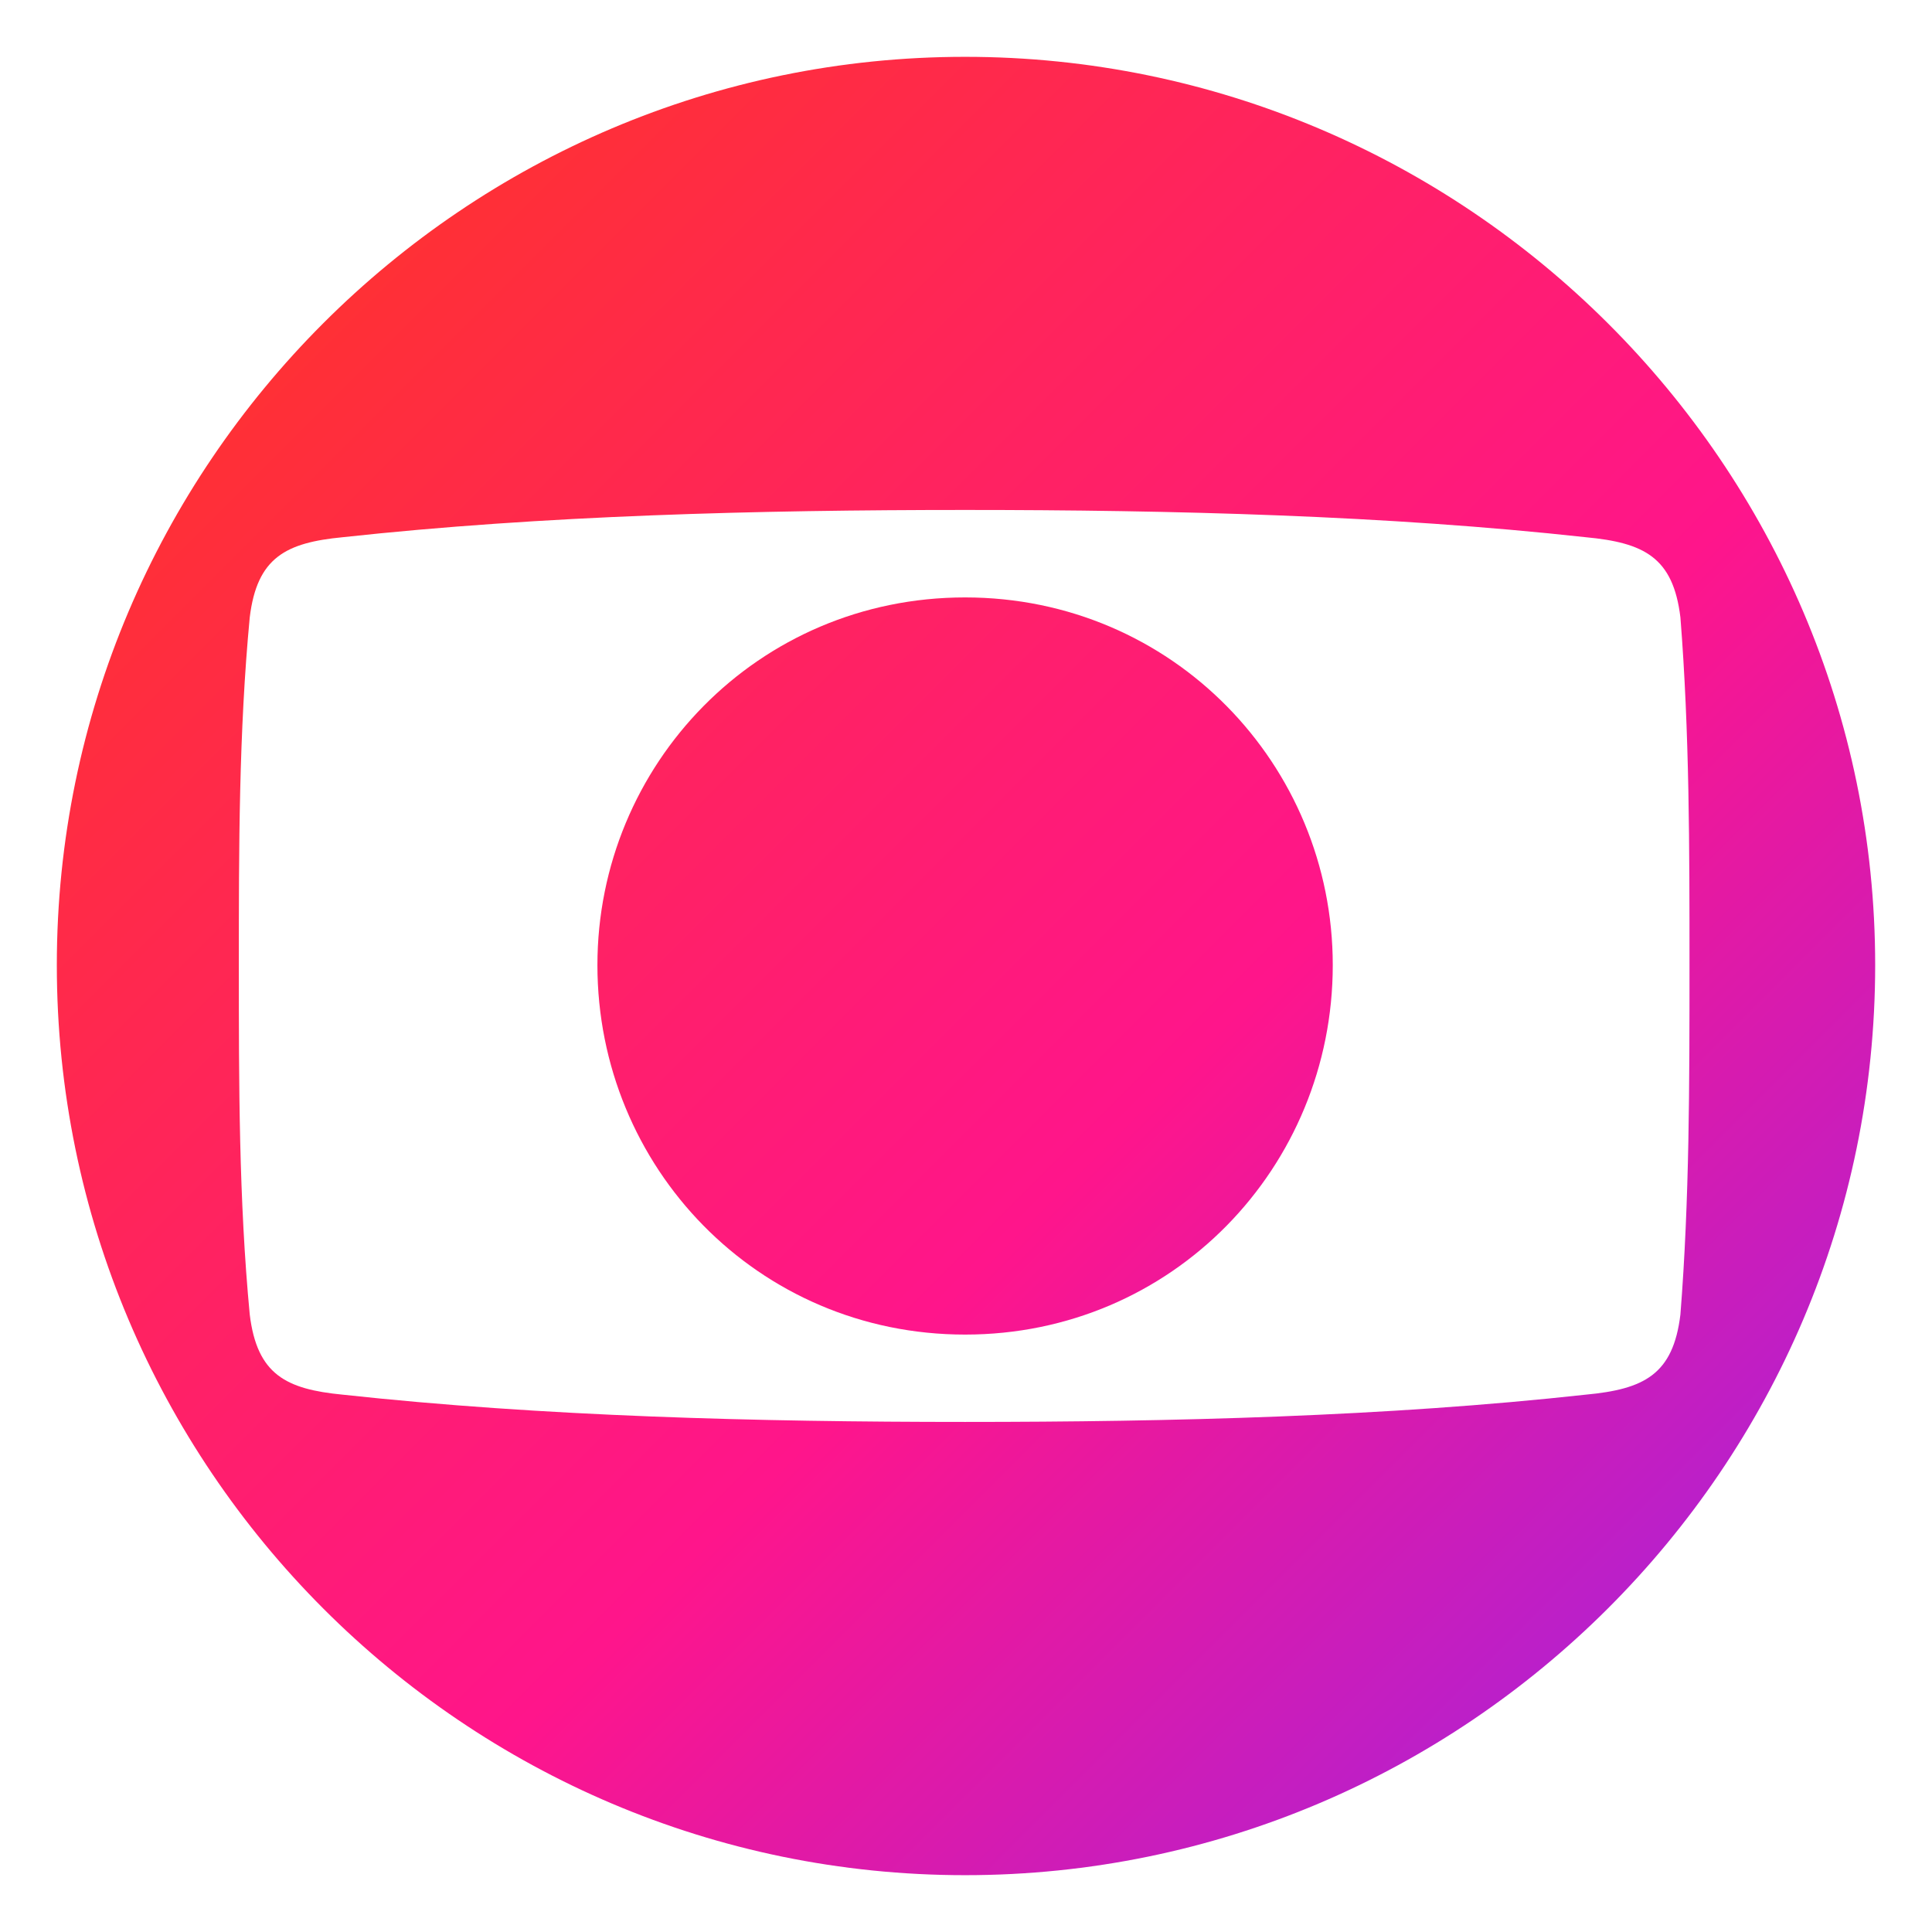 <svg id="Layer_1" data-name="Layer 1" xmlns="http://www.w3.org/2000/svg" xmlns:xlink="http://www.w3.org/1999/xlink" viewBox="0 0 850 850"><defs><style>.cls-1{fill:url(#linear-gradient);}.cls-2{fill:url(#linear-gradient-2);}</style><linearGradient id="linear-gradient" x1="128.17" y1="128.32" x2="941.12" y2="941.27" gradientUnits="userSpaceOnUse"><stop offset="0" stop-color="#ff3132"/><stop offset="0.45" stop-color="#ff158b"/><stop offset="0.55" stop-color="#e419a3"/><stop offset="0.76" stop-color="#ae21d5"/><stop offset="0.91" stop-color="#8d26f3"/><stop offset="1" stop-color="#8028ff"/></linearGradient><linearGradient id="linear-gradient-2" x1="128.07" y1="128.42" x2="941.02" y2="941.37" xlink:href="#linear-gradient"/></defs><path class="cls-1" d="M424.6,25C204.38,25,25,204.38,25,424.6,25,645.62,204.38,825,424.6,825S825,645.62,825,424.6C825,204.38,644.82,25,424.6,25ZM697.67,613.59c-87.29,9.61-181.78,12-273.07,12s-185.79-2.4-273.87-12c-24.83-2.4-37.64-8.81-40.85-35.24-4.8-50.45-4.8-101.7-4.8-153.75,0-51.25,0-102.5,4.8-153,3.21-26.43,16-32.84,40.85-35.24,88.08-9.61,182.58-12,273.87-12s185.78,2.4,273.07,12c25.63,2.4,38.44,8.81,41.64,35.24,4,50.45,4,101.7,4,153,0,52,0,103.3-4,153.75C736.11,604.78,723.3,611.19,697.67,613.59Z"/><path class="cls-2" d="M262.84,424.6c0-88.09,70.47-161.76,161.76-161.76S586.36,336.51,586.36,424.6c0,88.89-70.47,162.56-161.76,162.56S262.84,513.49,262.84,424.6Z"/></svg>